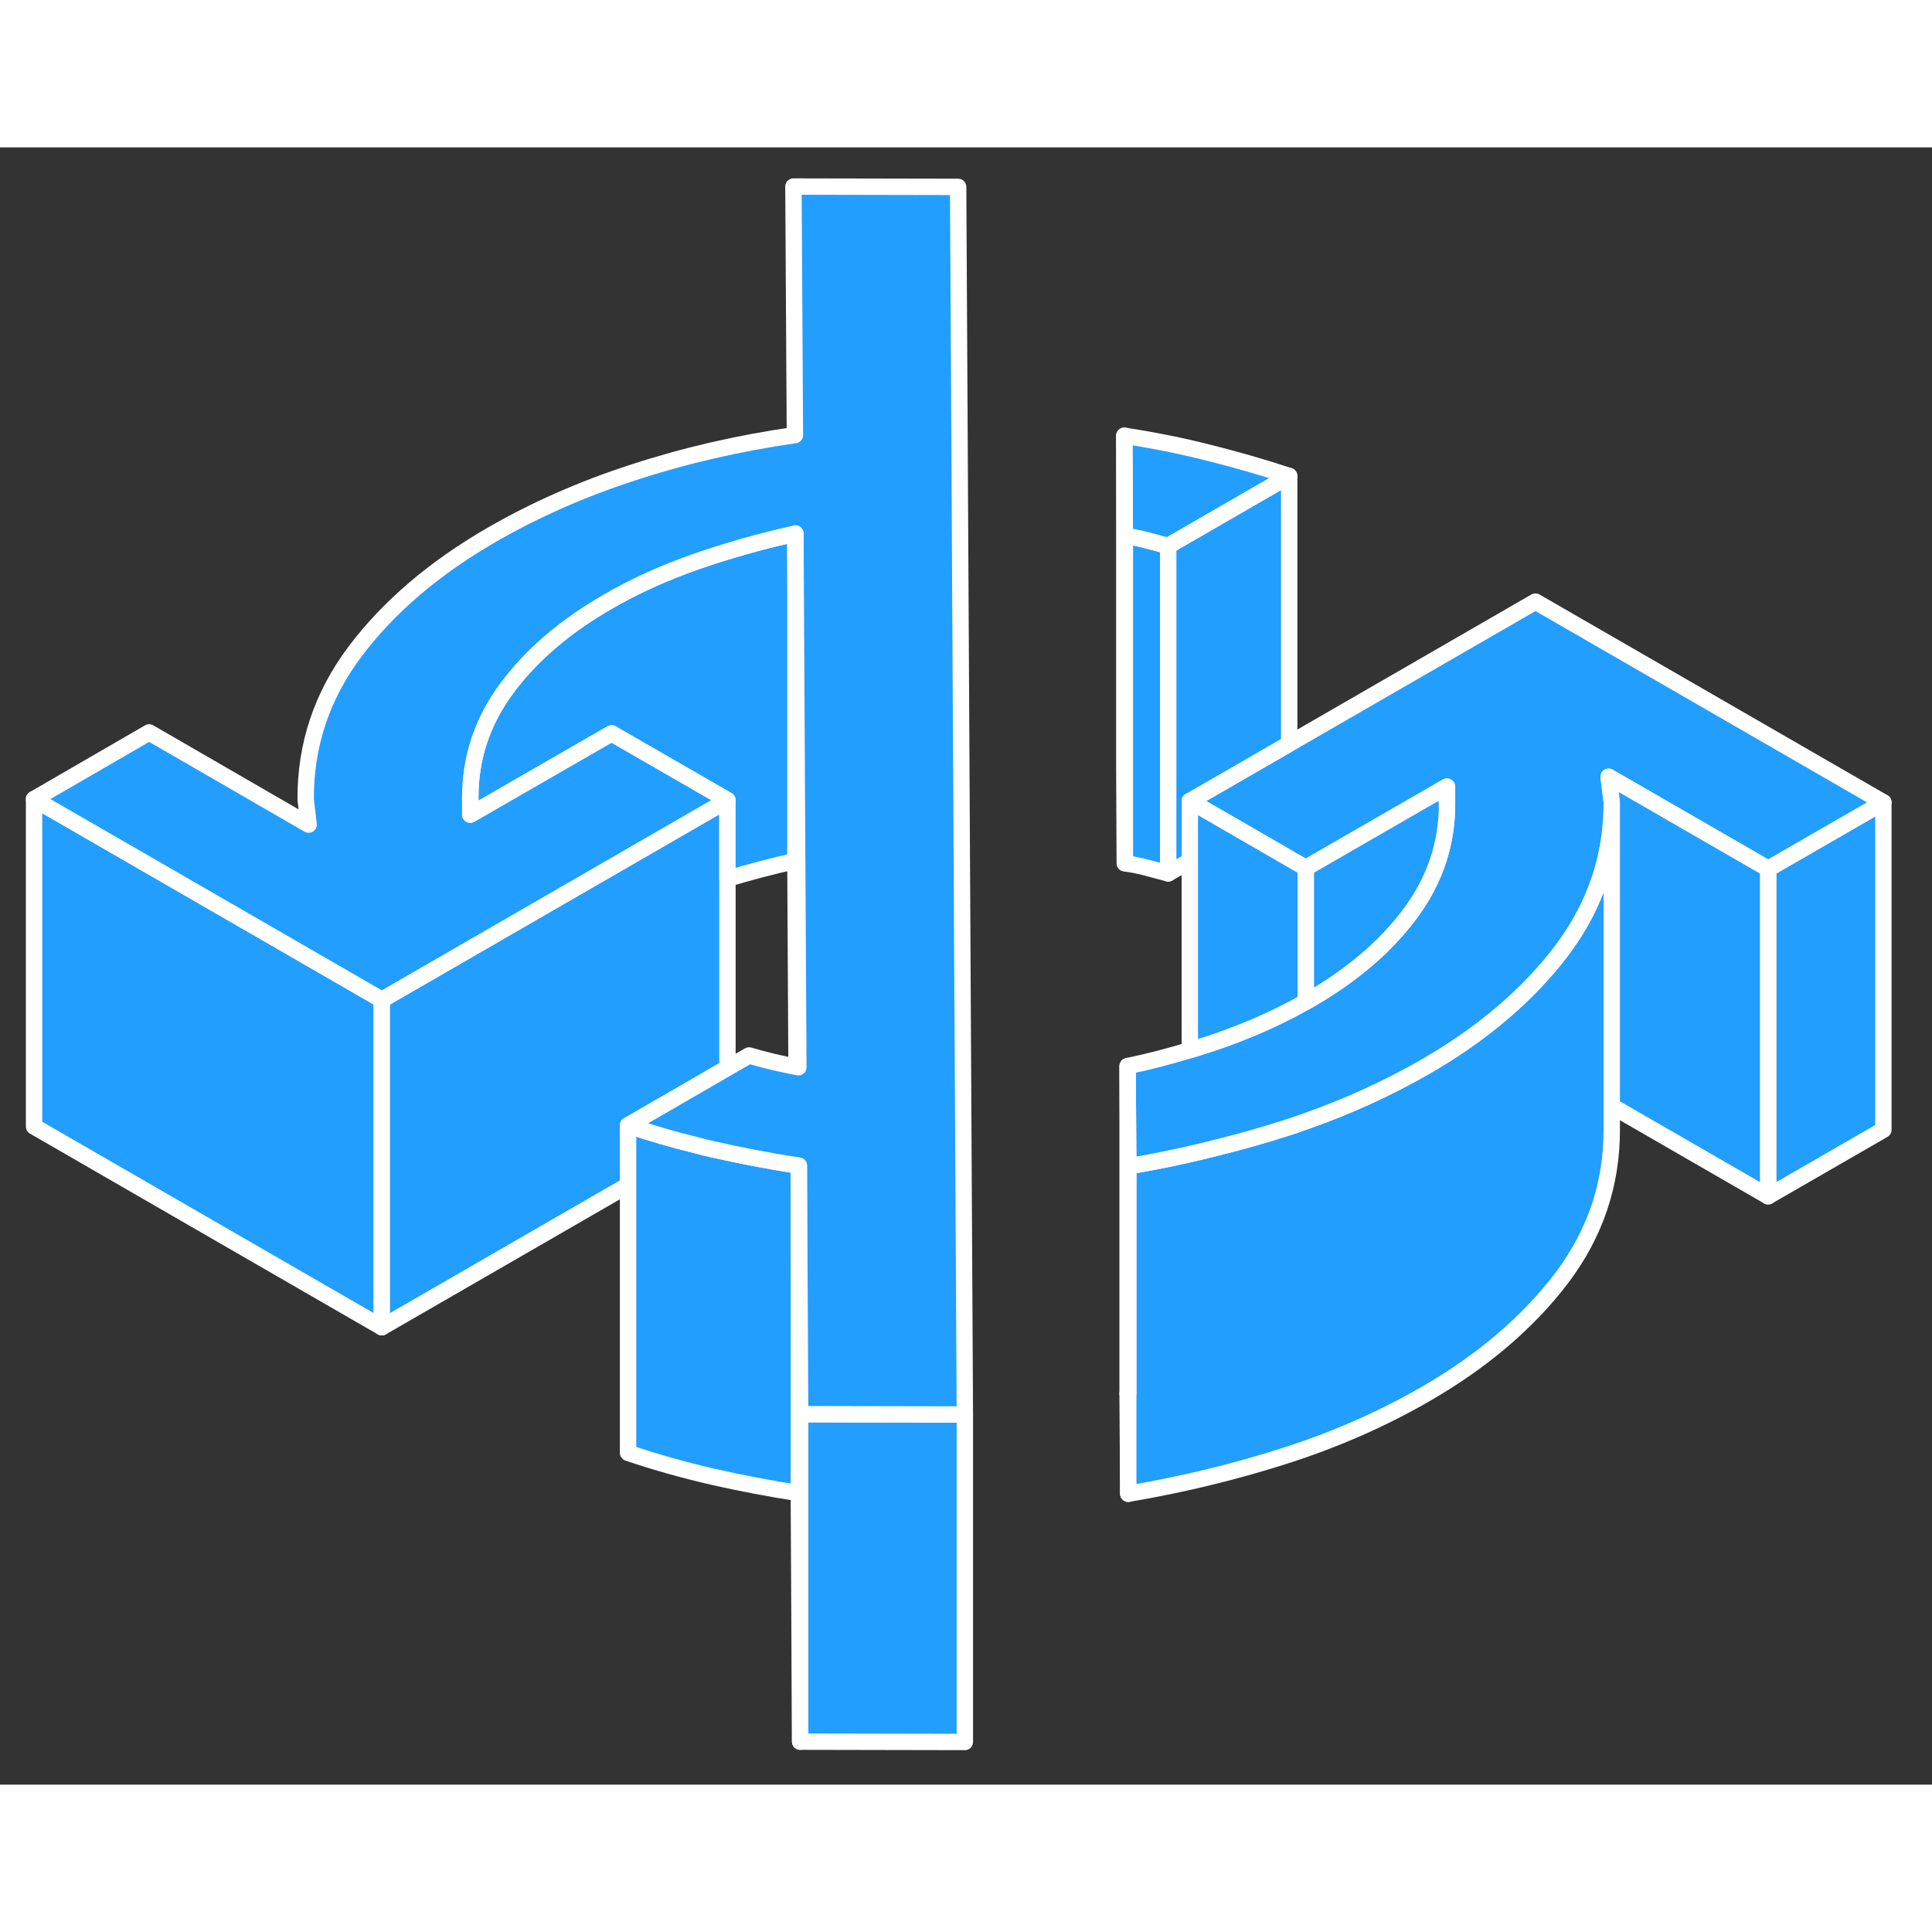 <svg width="48" height="48" viewBox="0 0 118 100" fill="#229EFF" xmlns="http://www.w3.org/2000/svg" stroke-width="1px" stroke-linecap="round" stroke-linejoin="round"><rect x="0" y="0" width="118" height="100" fill="#333333" stroke="none"/><path d="M68.87 76.114L68.91 82.234V76.104C68.91 76.104 68.88 76.114 68.87 76.114Z" stroke="white" stroke-linejoin="round"/><path d="M23.32 52.064V72.064L2.08 59.804V39.804L21.52 51.024L23.32 52.064Z" stroke="white" stroke-linejoin="round"/><path d="M44.43 39.874V56.224L41.27 58.054L38.36 59.734V63.384L23.32 72.064V52.064L44.43 39.874Z" stroke="white" stroke-linejoin="round"/><path d="M58.93 77.394V97.394L48.87 97.374V77.374L58.82 77.394H58.93Z" stroke="white" stroke-linejoin="round"/><path d="M71.35 24.344V44.344C70.94 44.234 70.51 44.124 70.07 44.004C69.63 43.884 69.17 43.794 68.7 43.724V23.724C69.17 23.794 69.63 23.884 70.07 24.004C70.51 24.124 70.94 24.234 71.35 24.344Z" stroke="white" stroke-linejoin="round"/><path d="M98.44 40.024V59.974C98.45 63.304 97.44 66.324 95.4 69.034C93.35 71.744 90.57 74.124 87.05 76.154C84.41 77.674 81.57 78.924 78.51 79.904C75.46 80.884 72.26 81.664 68.91 82.234V62.234C70.85 61.904 72.74 61.504 74.58 61.024C75.92 60.694 77.23 60.314 78.51 59.904C78.93 59.774 79.34 59.634 79.75 59.484C82.34 58.574 84.77 57.464 87.05 56.154C90.57 54.124 93.35 51.744 95.4 49.034C95.46 48.954 95.52 48.864 95.58 48.784C97.49 46.154 98.44 43.234 98.44 40.024Z" stroke="white" stroke-linejoin="round"/><path d="M115.03 40.004V60.004L107.99 64.064V44.064L115.03 40.004Z" stroke="white" stroke-linejoin="round"/><path d="M78.74 20.074L71.35 24.344C70.94 24.234 70.51 24.124 70.07 24.004C69.63 23.884 69.17 23.794 68.7 23.724L68.67 17.614C70.43 17.884 72.14 18.224 73.79 18.644C75.44 19.054 77.09 19.524 78.74 20.074Z" stroke="white" stroke-linejoin="round"/><path d="M107.99 44.064L98.25 38.444L98.44 39.974V40.024C98.44 43.234 97.49 46.154 95.58 48.784C95.52 48.864 95.46 48.954 95.4 49.034C93.35 51.744 90.57 54.124 87.05 56.154C84.77 57.464 82.34 58.574 79.75 59.484C79.34 59.634 78.93 59.774 78.51 59.904C77.23 60.314 75.92 60.694 74.58 61.024C72.74 61.504 70.85 61.904 68.91 62.234L68.87 56.114C70.17 55.844 71.44 55.514 72.67 55.134C73.39 54.924 74.09 54.694 74.78 54.444C76.57 53.804 78.23 53.044 79.75 52.184C79.83 52.144 79.9 52.104 79.97 52.064C82.61 50.544 84.67 48.774 86.16 46.754C87.65 44.734 88.39 42.504 88.38 40.054V39.044L79.75 44.014L75.84 41.754L72.67 39.924L74.55 38.844L78.74 36.424L93.78 27.744L115.03 40.004L107.99 44.064Z" stroke="white" stroke-linejoin="round"/><path d="M78.74 20.074V36.424L74.55 38.844L72.67 39.924V43.584L71.35 44.344V24.344L78.74 20.074Z" stroke="white" stroke-linejoin="round"/><path d="M107.99 44.064V64.064L98.44 58.554V39.974L98.25 38.444L107.99 44.064Z" stroke="white" stroke-linejoin="round"/><path d="M88.38 40.054C88.39 42.504 87.65 44.734 86.16 46.754C84.67 48.774 82.61 50.544 79.97 52.064C79.9 52.104 79.83 52.144 79.75 52.184V44.014L88.37 39.044V40.054H88.38Z" stroke="white" stroke-linejoin="round"/><path d="M79.75 44.014V52.184C78.23 53.044 76.57 53.804 74.78 54.444C74.09 54.694 73.39 54.924 72.67 55.134V39.924L75.84 41.754L79.75 44.014Z" stroke="white" stroke-linejoin="round"/><path d="M48.76 56.184C48.76 56.184 48.69 56.174 48.65 56.164L48.58 43.584C47.15 43.904 45.77 44.264 44.43 44.674V39.874L42.49 38.754L37.35 35.794L28.73 40.764V39.744C28.71 37.304 29.45 35.074 30.94 33.054C32.43 31.034 34.49 29.264 37.13 27.744C38.77 26.794 40.56 25.984 42.5 25.304C44.41 24.644 46.39 24.074 48.47 23.614C48.51 23.604 48.54 23.594 48.58 23.584L48.76 56.184Z" stroke="white" stroke-linejoin="round"/><path d="M48.87 77.374V97.374L48.79 82.194C47.02 81.924 45.27 81.584 43.53 81.194C41.8 80.794 40.07 80.314 38.36 79.734V59.734C39.75 60.204 41.16 60.614 42.56 60.954C42.88 61.044 43.21 61.124 43.53 61.194C45.23 61.574 46.95 61.914 48.68 62.174C48.72 62.184 48.75 62.184 48.79 62.194L48.87 77.374Z" stroke="white" stroke-linejoin="round"/><path d="M68.7 23.724V43.724L68.67 37.614V17.614L68.7 23.724Z" stroke="white" stroke-linejoin="round"/><path d="M58.93 77.394H58.82L48.87 77.374L48.79 62.194C48.79 62.194 48.72 62.194 48.68 62.174C46.95 61.914 45.23 61.574 43.53 61.194C43.21 61.124 42.88 61.044 42.56 60.954C41.16 60.614 39.75 60.204 38.36 59.734L41.27 58.054L44.43 56.224L45.75 55.464C46.22 55.604 46.71 55.734 47.21 55.854C47.68 55.964 48.16 56.064 48.65 56.164C48.69 56.174 48.72 56.174 48.76 56.184L48.58 23.584C48.58 23.584 48.51 23.604 48.47 23.614C46.39 24.074 44.41 24.644 42.5 25.304C40.56 25.984 38.77 26.794 37.13 27.744C34.49 29.264 32.43 31.034 30.94 33.054C29.45 35.074 28.71 37.304 28.72 39.744V40.764L37.35 35.794L42.49 38.754L44.43 39.874L23.32 52.064L21.52 51.024L2.08 39.804L9.11 35.734L18.85 41.364L18.67 39.834C18.65 36.504 19.66 33.484 21.7 30.774C23.75 28.054 26.53 25.684 30.05 23.654C32.69 22.134 35.56 20.864 38.68 19.854C41.79 18.834 45.08 18.074 48.55 17.574L48.46 2.394L58.52 2.414L58.93 77.394Z" stroke="white" stroke-linejoin="round"/><path d="M68.91 62.234V76.104C68.91 76.104 68.88 76.114 68.87 76.114V56.114L68.91 62.234Z" stroke="white" stroke-linejoin="round"/><path d="M48.58 23.584V43.584" stroke="white" stroke-linejoin="round"/><path d="M48.79 62.194V82.194" stroke="white" stroke-linejoin="round"/></svg>